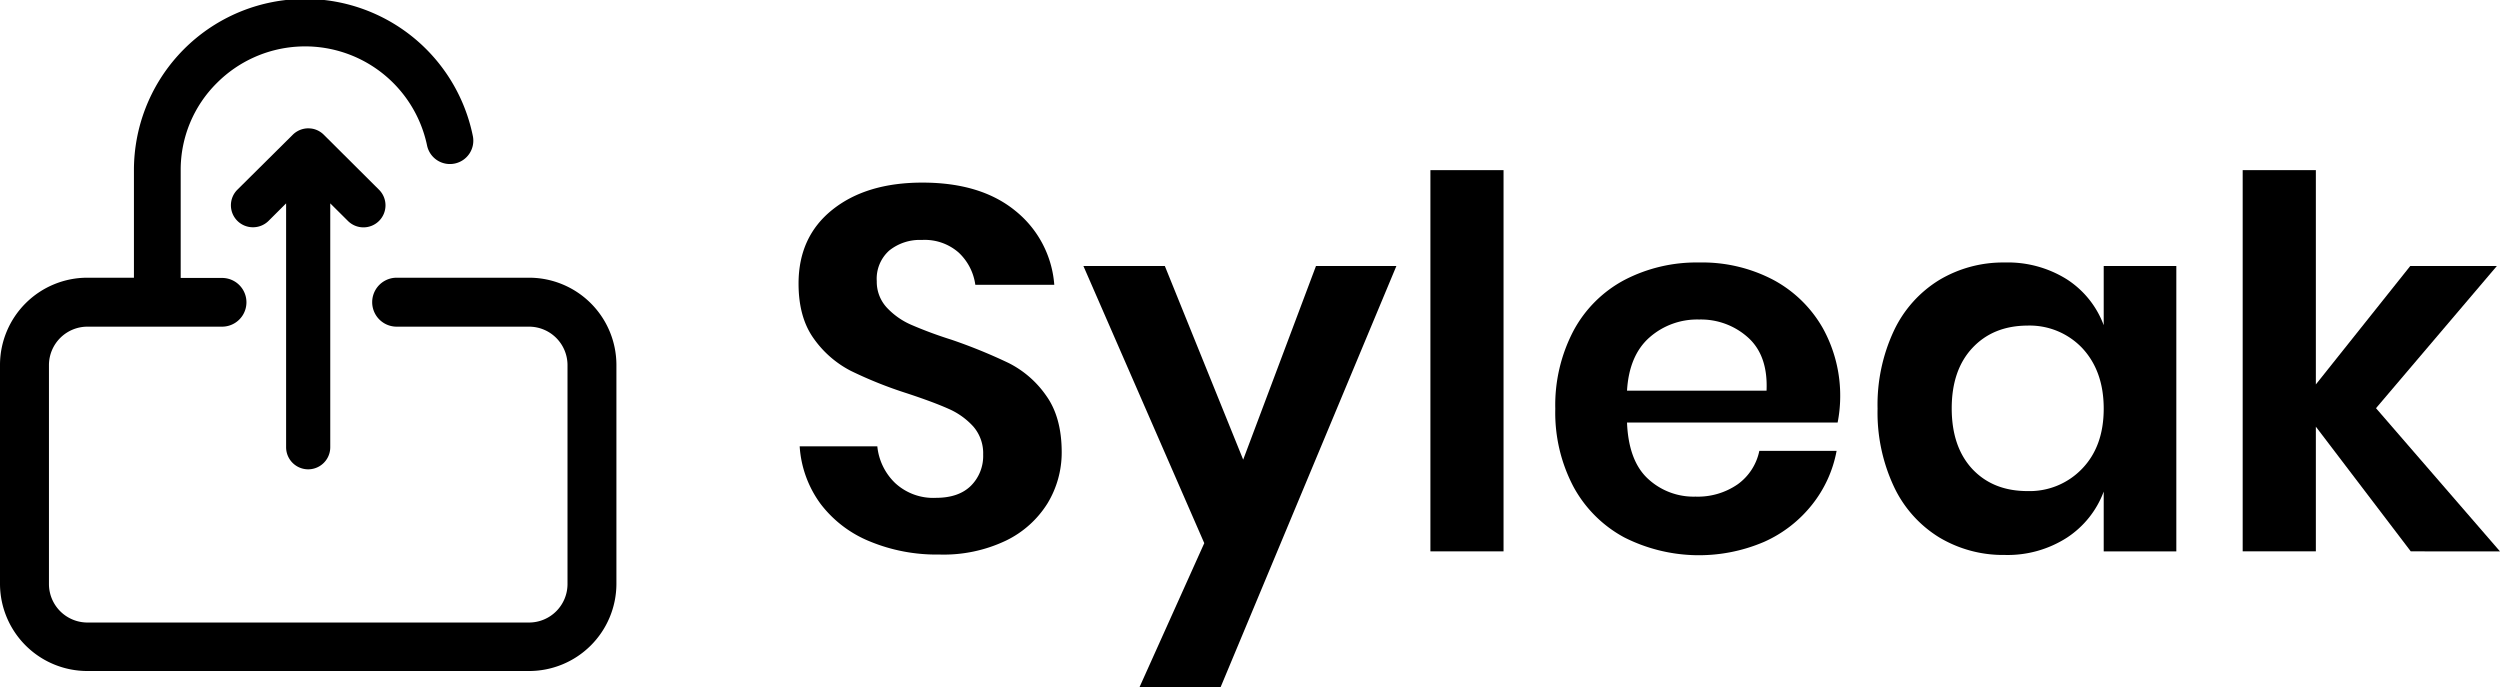 <svg xmlns="http://www.w3.org/2000/svg" viewBox="0 0 535.72 147.29"><path d="M224.49,107.83a21.49,21.49,0,0,1-8.89,8,31,31,0,0,1-14.34,3,37.34,37.34,0,0,1-14.89-2.82A25.08,25.08,0,0,1,175.86,108a23.29,23.29,0,0,1-4.5-12.36H188a12.61,12.61,0,0,0,3.84,7.89,12,12,0,0,0,8.72,3.15q4.89,0,7.51-2.6a9,9,0,0,0,2.61-6.68,8.74,8.74,0,0,0-2.11-6,15.51,15.51,0,0,0-5.34-3.81q-3.22-1.44-8.89-3.31a89.26,89.26,0,0,1-12-4.8,22.14,22.14,0,0,1-7.94-6.9q-3.28-4.53-3.28-11.81,0-10.05,7.28-15.85t19.28-5.79q12.45,0,19.84,6a22.45,22.45,0,0,1,8.4,15.9H209a11.6,11.6,0,0,0-3.56-6.9,11,11,0,0,0-7.89-2.71,10.45,10.45,0,0,0-7,2.27,8.1,8.1,0,0,0-2.67,6.56A8.14,8.14,0,0,0,190,65.88a15.71,15.71,0,0,0,5.22,3.7,88.63,88.63,0,0,0,8.62,3.2,113.44,113.44,0,0,1,12.28,5,21.6,21.6,0,0,1,8.06,7q3.33,4.64,3.33,12.14A21,21,0,0,1,224.49,107.83Z"/><path d="M249.61,57,266.4,98.5,282,57h17.23l-37.69,90.3H244.16l13.9-30.91L232.16,57Z"/><path d="M322.19,36.46v81.69H306.52V36.46Z"/><path d="M393.78,90.55H348.65q.33,8.17,4.44,12a14.35,14.35,0,0,0,10.23,3.87,15,15,0,0,0,9.06-2.65A11.7,11.7,0,0,0,377,96.62h16.56a26.1,26.1,0,0,1-5.22,11.48,27.26,27.26,0,0,1-10.28,8,35.45,35.45,0,0,1-30-.94,26.82,26.82,0,0,1-10.89-10.87,34,34,0,0,1-3.89-16.67,34.25,34.25,0,0,1,3.89-16.72A26.43,26.43,0,0,1,348.09,60a33.4,33.4,0,0,1,16-3.75A32.67,32.67,0,0,1,380.05,60a26.69,26.69,0,0,1,10.56,10.32,29.84,29.84,0,0,1,3.72,15A29.27,29.27,0,0,1,393.78,90.55ZM374.6,72.34a15.07,15.07,0,0,0-10.5-3.87,15.43,15.43,0,0,0-10.67,3.87q-4.33,3.85-4.78,11.37h29.9Q378.88,76.2,374.6,72.34Z"/><path d="M442.91,59.86a19.93,19.93,0,0,1,7.89,9.83V57h15.56v61.16H450.8V105.34a20.19,20.19,0,0,1-7.89,9.88,23.52,23.52,0,0,1-13.34,3.7,26.62,26.62,0,0,1-14-3.75,25.42,25.42,0,0,1-9.72-10.88,37.38,37.38,0,0,1-3.51-16.72,37.38,37.38,0,0,1,3.51-16.72A25.42,25.42,0,0,1,415.56,60a26.62,26.62,0,0,1,14-3.75A23.81,23.81,0,0,1,442.91,59.86ZM422.68,74.54q-4.46,4.75-4.45,13t4.45,13q4.44,4.69,11.78,4.69a15.54,15.54,0,0,0,11.72-4.8q4.62-4.8,4.62-12.86t-4.62-13a15.54,15.54,0,0,0-11.72-4.8Q427.13,69.8,422.68,74.54Z"/><path d="M516.6,118.15,496.26,91.43v26.72H480.58V36.46h15.68V82.38L516.49,57h18.56l-25.9,30.47,26.57,30.69Z"/><path d="M113.33,59.51H85A5.22,5.22,0,1,0,85,70h28.34a8.25,8.25,0,0,1,8.27,8.2v47a8.25,8.25,0,0,1-8.27,8.2H18.76a8.25,8.25,0,0,1-8.27-8.2v-47A8.25,8.25,0,0,1,18.76,70H47.59a5.22,5.22,0,1,0,0-10.44H38.72V36.45a26.18,26.18,0,0,1,7.79-18.7,26.7,26.7,0,0,1,45,13.41,5,5,0,0,0,5.9,3.89,5,5,0,0,0,3.92-5.88A36.68,36.68,0,0,0,28.7,36.45V59.51H18.76A18.72,18.72,0,0,0,0,78.15v47a18.72,18.72,0,0,0,18.76,18.64h94.57a18.72,18.72,0,0,0,18.76-18.64v-47A18.72,18.72,0,0,0,113.33,59.51Z"/><path d="M81.21,40.65,69.38,28.87A4.7,4.7,0,0,0,67,27.59l-.37-.06h-.1a4.47,4.47,0,0,0-1,0,4.23,4.23,0,0,0-.43.07,4.79,4.79,0,0,0-2.36,1.27L50.87,40.65a4.71,4.71,0,0,0,3.34,8.05,4.73,4.73,0,0,0,3.34-1.37l3.76-3.75V95.84a4.73,4.73,0,0,0,9.46,0V43.58l3.76,3.74a4.72,4.72,0,1,0,6.68-6.67Z"/></svg>